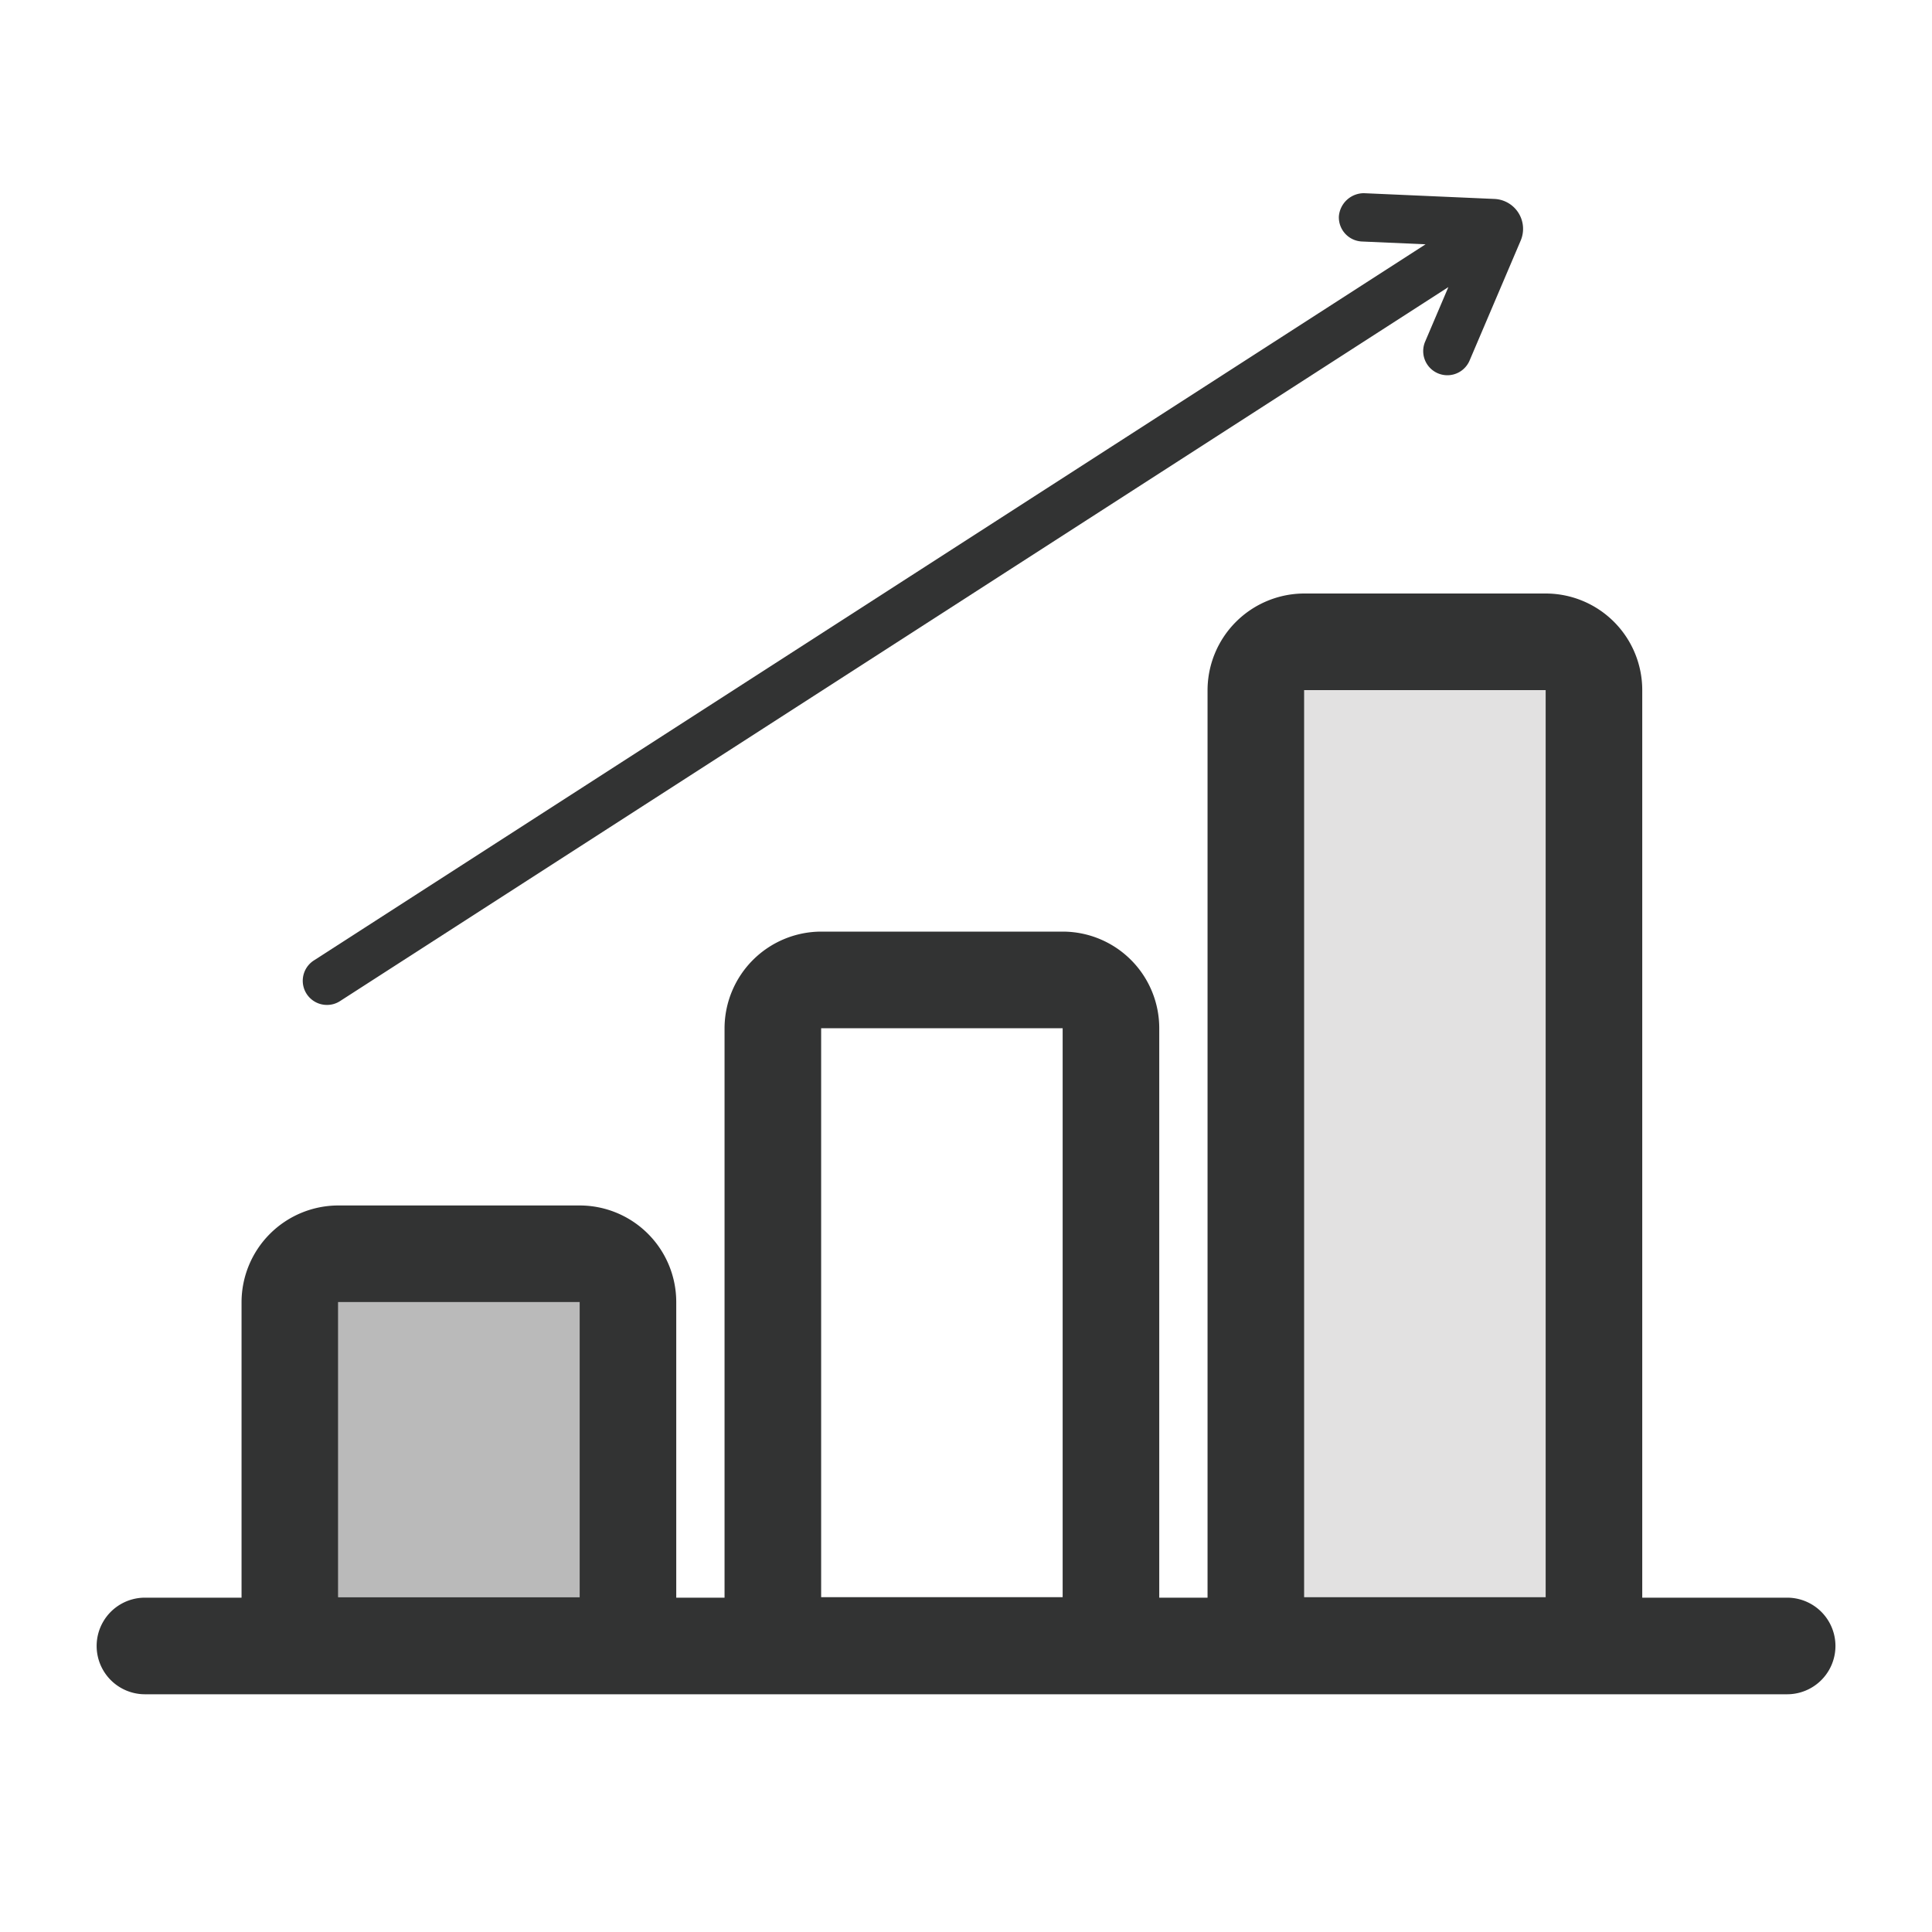 <svg xmlns="http://www.w3.org/2000/svg" width="40" height="40" viewBox="0 0 40 40">
    <defs>
        <style>
            .cls-1{fill:none}.cls-2{fill:#bababa}.cls-3{fill:#e2e1e1}.cls-4{fill:#323333}
        </style>
    </defs>
    <g id="ic_complex" transform="translate(-233.922 -422.259)">
        <path id="Rectangle_17716" d="M0 0h40v40H0z" class="cls-1" data-name="Rectangle 17716" transform="translate(233.923 422.259)"/>
        <g id="Group_34197" data-name="Group 34197" transform="translate(2 1.537)">
            <path id="Rectangle_17714" d="M0 0h5v6.11H0z" class="cls-2" data-name="Rectangle 17714" transform="translate(238.923 447.676)"/>
            <path id="Rectangle_17715" d="M0 0h5v18.78H0z" class="cls-3" data-name="Rectangle 17715" transform="translate(258.923 435.006)"/>
            <g id="Group_34196" data-name="Group 34196">
                <path id="Path_34927" d="M268.923 453.8h-3v-18.79a2 2 0 0 0-2-2h-5a2.006 2.006 0 0 0-2 2v18.79h-1v-11.79a2 2 0 0 0-2-2h-5a2.006 2.006 0 0 0-2 2v11.79h-1v-6.12a2 2 0 0 0-2-2h-5a2.006 2.006 0 0 0-2 2v6.12h-2a1 1 0 0 0 0 2h34a1 1 0 0 0 0-2zm-25-.01h-5v-6.11h5zm10 0h-5v-11.78h5zm10 0h-5v-18.78h5z" class="cls-4" data-name="Path 34927"/>
                <path id="Path_34928" d="M238.692 441.528a.492.492 0 0 0 .271-.08l22.946-14.782-.481 1.129a.5.5 0 0 0 .92.392l1.059-2.486a.62.62 0 0 0-.543-.86l-2.7-.119a.521.521 0 0 0-.522.479.5.5 0 0 0 .478.521l1.317.058-23.018 14.828a.5.5 0 0 0 .271.92z" class="cls-4" data-name="Path 34928"/>
            </g>
        </g>
    </g>
</svg>
